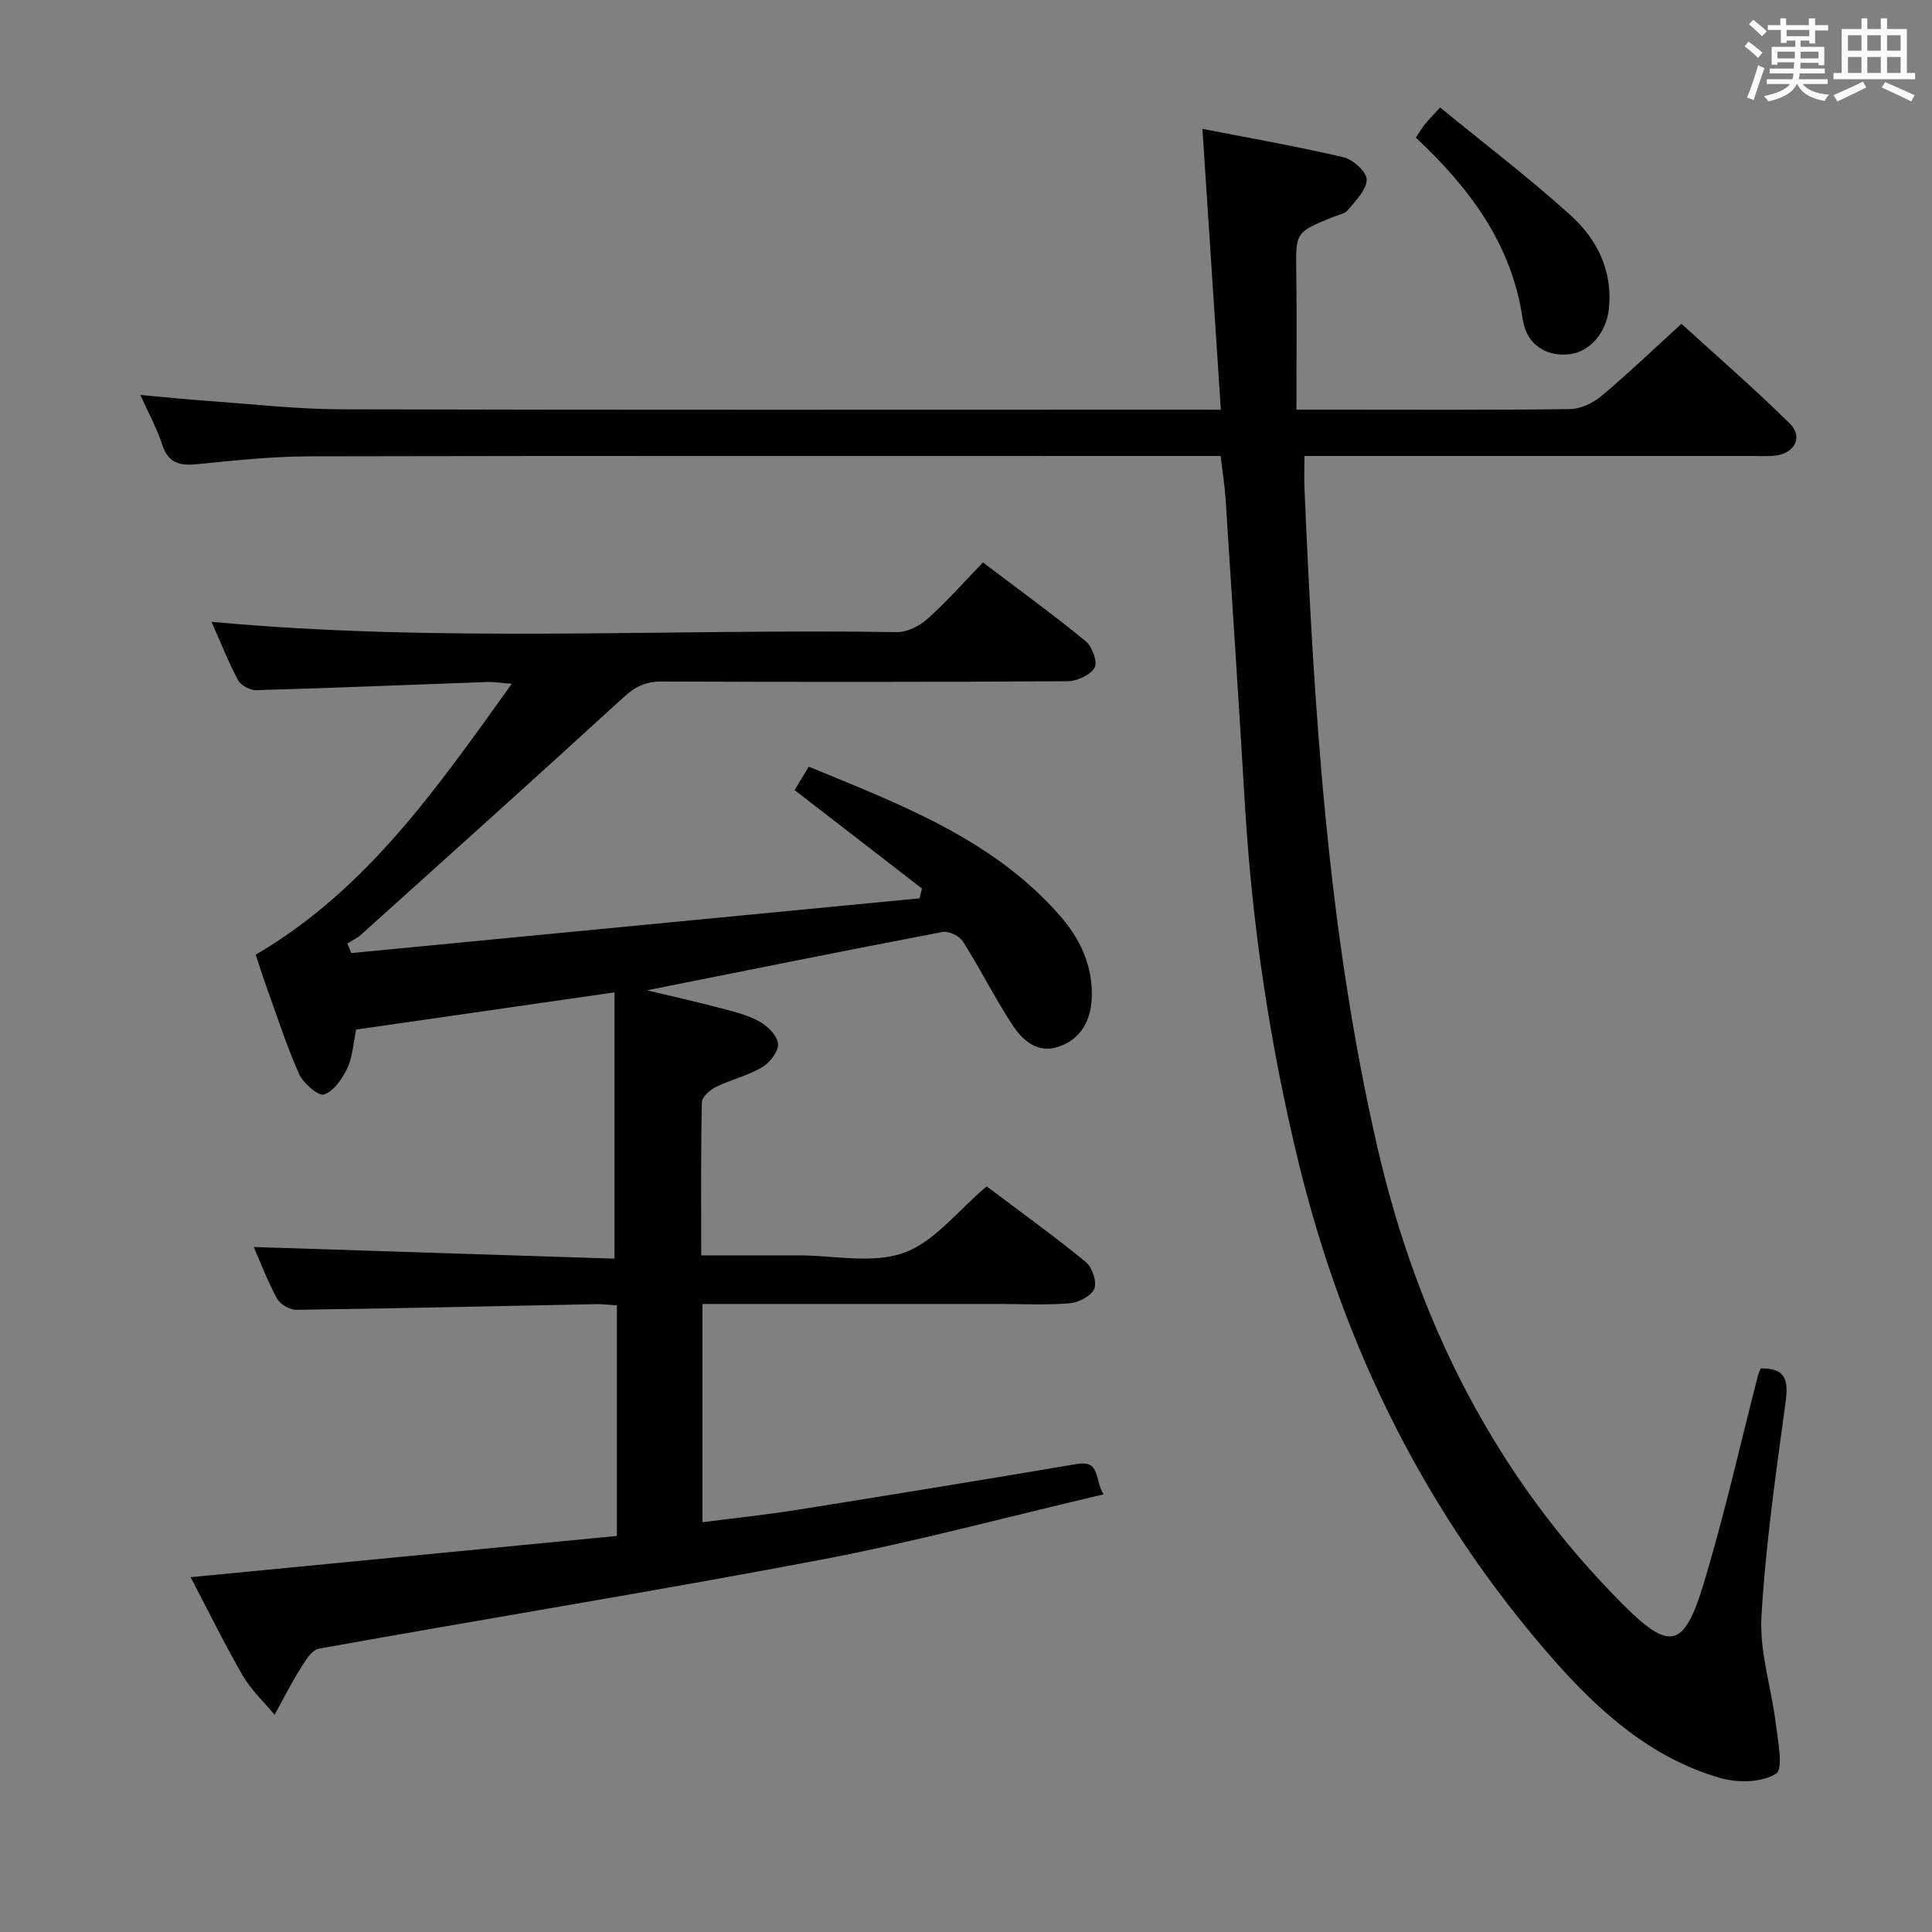 <svg enable-background="new 0 0 400 400" viewBox="0 0 400 400" xmlns="http://www.w3.org/2000/svg"><rect x="0" y="0" width="400" height="400" fill="#808080" stroke="none"/><path d="m361.2 9.6.8-1c.9.7 1.9 1.4 2.9 2.3l-.9 1.1c-1-1-2-1.8-2.8-2.4zm.5 10.6c.9-2.1 1.6-4.3 2.3-6.7.4.2.8.4 1.3.6-.7 2.1-1.5 4.3-2.2 6.6zm.4-15.2.9-.9c1 .8 2 1.6 2.8 2.4l-1 1c-.9-.9-1.8-1.7-2.7-2.5zm12.5-1.2h1.2v1.4h2.7v1.1h-2.7v2.7h-1.2v-.6h-1.8v1.3h4.9v3.8h-1.2v-.5h-3.7c0 .4-.1.9-.1 1.2h5.1v1h-5.2c0 .5-.1.9-.2 1.2h6v1h-5.2c1.1 1.3 2.9 2 5.5 2.2-.4.4-.7.8-.9 1.3-2.9-.5-4.8-1.6-5.7-3.5h-.1c-.8 1.7-2.7 2.9-5.9 3.6-.2-.4-.6-.8-.9-1.1 2.8-.6 4.6-1.4 5.4-2.5h-4.8v-1h5.3c.1-.3.2-.7.2-1.2h-4.9v-1h5c0-.4 0-.8.1-1.3h-3.5v.5h-1.2v-3.7h4.9v-1.3h-1.8v.5h-1.2v-2.7h-2.7v-1h2.6v-1.4h1.2v1.4h4.7v-1.4zm-6.6 8.3h3.6c0-.4 0-.9 0-1.4h-3.6zm1.9-4.6h4.7v-1.3h-4.7zm6.6 3.2h-3.7v1.4h3.7z" fill="#fbfafc"/><path d="m385.3 3.8h1.3v2.2h2.8v-2.2h1.3v2.2h4.1v9.1h1.7v1.3h-16.9v-1.3h1.7v-9.1h4.1v-2.2zm.4 13.1.7 1.2c-1.8.9-3.8 1.9-6 2.9-.2-.4-.5-.8-.8-1.3 2.3-1 4.3-1.9 6.1-2.8zm-3.1-6.4h2.8v-3.2h-2.8zm0 4.6h2.8v-3.3h-2.8zm4-4.6h2.8v-3.2h-2.8zm0 4.6h2.8v-3.3h-2.8zm3.7 1.9c2.1.9 4.1 1.8 6.1 2.7l-.7 1.3c-2.2-1.1-4.2-2-6.1-2.9zm3.2-9.7h-2.8v3.2h2.8v-3.1zm-2.8 7.8h2.8v-3.3h-2.8z" fill="#fbfafc"/><g fill="#010000"><path d="m228.48 309.39c-20.11 4.71-39.2 9.87-58.58 13.55-34.55 6.56-69.27 12.17-103.88 18.4-1.51.27-2.86 2.59-3.88 4.22-1.92 3.06-3.55 6.31-5.29 9.48-2.23-2.7-4.88-5.17-6.61-8.16-3.8-6.57-7.15-13.42-10.78-20.34 29.69-2.87 58.88-5.69 88.26-8.54 0-16.24 0-31.82 0-47.74-1.52-.09-2.97-.28-4.41-.25-20.64.41-41.27.89-61.91 1.17-1.37.02-3.37-1.11-4.02-2.29-1.98-3.62-3.45-7.52-4.85-10.71 24.79.8 49.73 1.61 74.7 2.41 0-18.78 0-36.61 0-55.13-18.35 2.64-35.87 5.16-53.49 7.7-.61 2.88-.73 5.66-1.83 7.98-1.04 2.19-2.81 4.82-4.83 5.46-1.21.38-4.3-2.34-5.17-4.28-2.63-5.9-4.6-12.1-6.8-18.19-.78-2.16-1.46-4.35-2.17-6.47 23.03-13.48 37.58-34.57 53.01-56.08-2.25-.18-3.64-.43-5.03-.38-15.95.57-31.89 1.24-47.84 1.69-1.28.04-3.21-.97-3.79-2.05-2.08-3.93-3.72-8.09-5.49-12.1 47.42 4.41 94.71 1.39 141.93 2.13 2.13.03 4.69-1.3 6.35-2.79 3.95-3.54 7.49-7.55 11.43-11.63 7.34 5.56 14.47 10.73 21.28 16.31 1.34 1.1 2.5 4.34 1.83 5.48-.89 1.54-3.64 2.79-5.59 2.8-28 .18-55.99.17-83.99.06-3.24-.01-5.47 1-7.86 3.19-18.04 16.52-36.25 32.86-54.43 49.23-.83.74-1.89 1.22-2.85 1.82.28.66.57 1.32.85 1.98 39.21-3.78 78.42-7.55 117.63-11.33.17-.68.34-1.36.51-2.03-8.69-6.71-17.38-13.42-26.38-20.38.91-1.51 1.81-2.99 2.94-4.85 18.91 7.82 37.99 14.91 51.92 30.76 4.28 4.87 6.96 10.55 6.66 17.24-.22 4.73-2.35 8.48-6.93 10-4.39 1.46-7.47-1.42-9.58-4.67-3.62-5.56-6.6-11.52-10.15-17.13-.72-1.13-2.92-2.22-4.19-1.98-20.12 3.83-40.2 7.89-61.23 12.08 5.66 1.36 10.57 2.45 15.43 3.74 2.72.72 5.55 1.42 7.96 2.79 1.67.95 3.65 2.96 3.74 4.6.08 1.59-1.72 3.88-3.32 4.82-2.97 1.74-6.46 2.56-9.58 4.09-1.22.6-2.85 2.06-2.87 3.16-.22 10.3-.13 20.61-.13 31.68h8.62 11.5c7.33 0 15.31 1.8 21.81-.52 6.35-2.26 11.19-8.74 17.17-13.77 6.59 4.97 13.71 10.11 20.51 15.65 1.33 1.08 2.35 4.1 1.78 5.53-.59 1.49-3.22 2.86-5.07 3.02-4.8.42-9.65.15-14.49.15-18.66 0-37.33 0-55.99 0-1.78 0-3.56 0-5.59 0v45.19c6.68-.86 13.19-1.54 19.65-2.57 19.34-3.08 38.66-6.24 57.97-9.5 4.82-.78 3.53 3.26 5.43 6.3z"/><path d="m252.76 84.83c-1.29-19.67-2.52-38.52-3.81-58.15 9.89 1.93 19.63 3.63 29.23 5.88 1.96.46 4.8 3.05 4.78 4.63-.02 2.12-2.28 4.33-3.87 6.27-.66.8-2.04 1.04-3.11 1.47-7.83 3.2-7.72 3.19-7.6 11.46.13 9.27.03 18.54.03 28.43h6.64c16.67 0 33.33.1 50-.12 2.19-.03 4.73-1.23 6.46-2.67 5.48-4.59 10.66-9.56 16.62-14.99 6.89 6.29 14.89 13.22 22.41 20.63 2.83 2.78 1.06 6.16-2.95 6.66-1.48.18-3 .08-4.5.08-28.83 0-57.66 0-86.5 0-1.97 0-3.95 0-6.52 0 0 2.52-.08 4.61.01 6.7 1.96 45.85 4.77 91.62 15.12 136.51 8.31 36.05 24.4 68.07 50.75 94.5 9.66 9.69 12.67 9.23 16.7-4 4.34-14.28 7.59-28.89 11.32-43.35.12-.47.35-.91.57-1.45 5.04-.11 5.79 2.3 5.16 6.88-2.01 14.81-4.16 29.65-5.01 44.55-.42 7.25 2.06 14.64 2.95 22 .44 3.61 1.65 9.47.07 10.47-2.92 1.85-7.93 1.94-11.54.9-14.27-4.11-25.08-13.76-34.56-24.54-26.18-29.8-43.36-64.31-52.74-102.86-5.91-24.28-9.6-48.84-11.1-73.76-1.28-21.24-2.65-42.48-4.03-63.71-.18-2.8-.64-5.58-1.02-8.84-2.15 0-4.13 0-6.1 0-60.83 0-121.66-.06-182.49.07-7.79.02-15.59.85-23.36 1.63-3.61.36-5.96-.26-7.19-4.07-1.06-3.27-2.75-6.33-4.52-10.27 5.22.47 9.62.93 14.03 1.24 9.12.64 18.24 1.7 27.36 1.73 58.5.16 116.99.08 175.49.08 1.97.01 3.94.01 6.82.01z"/><path d="m298.17 22.26c9.06 7.42 18.29 14.46 26.89 22.2 5.56 5 8.88 11.55 8.04 19.49-.53 4.98-3.99 8.92-8.16 9.39-4.72.54-8.9-1.89-9.68-7.27-2.27-15.55-10.97-27.11-22.12-37.58.72-1.07 1.29-2.03 1.99-2.9.7-.89 1.53-1.69 3.04-3.33z"/></g></svg>
